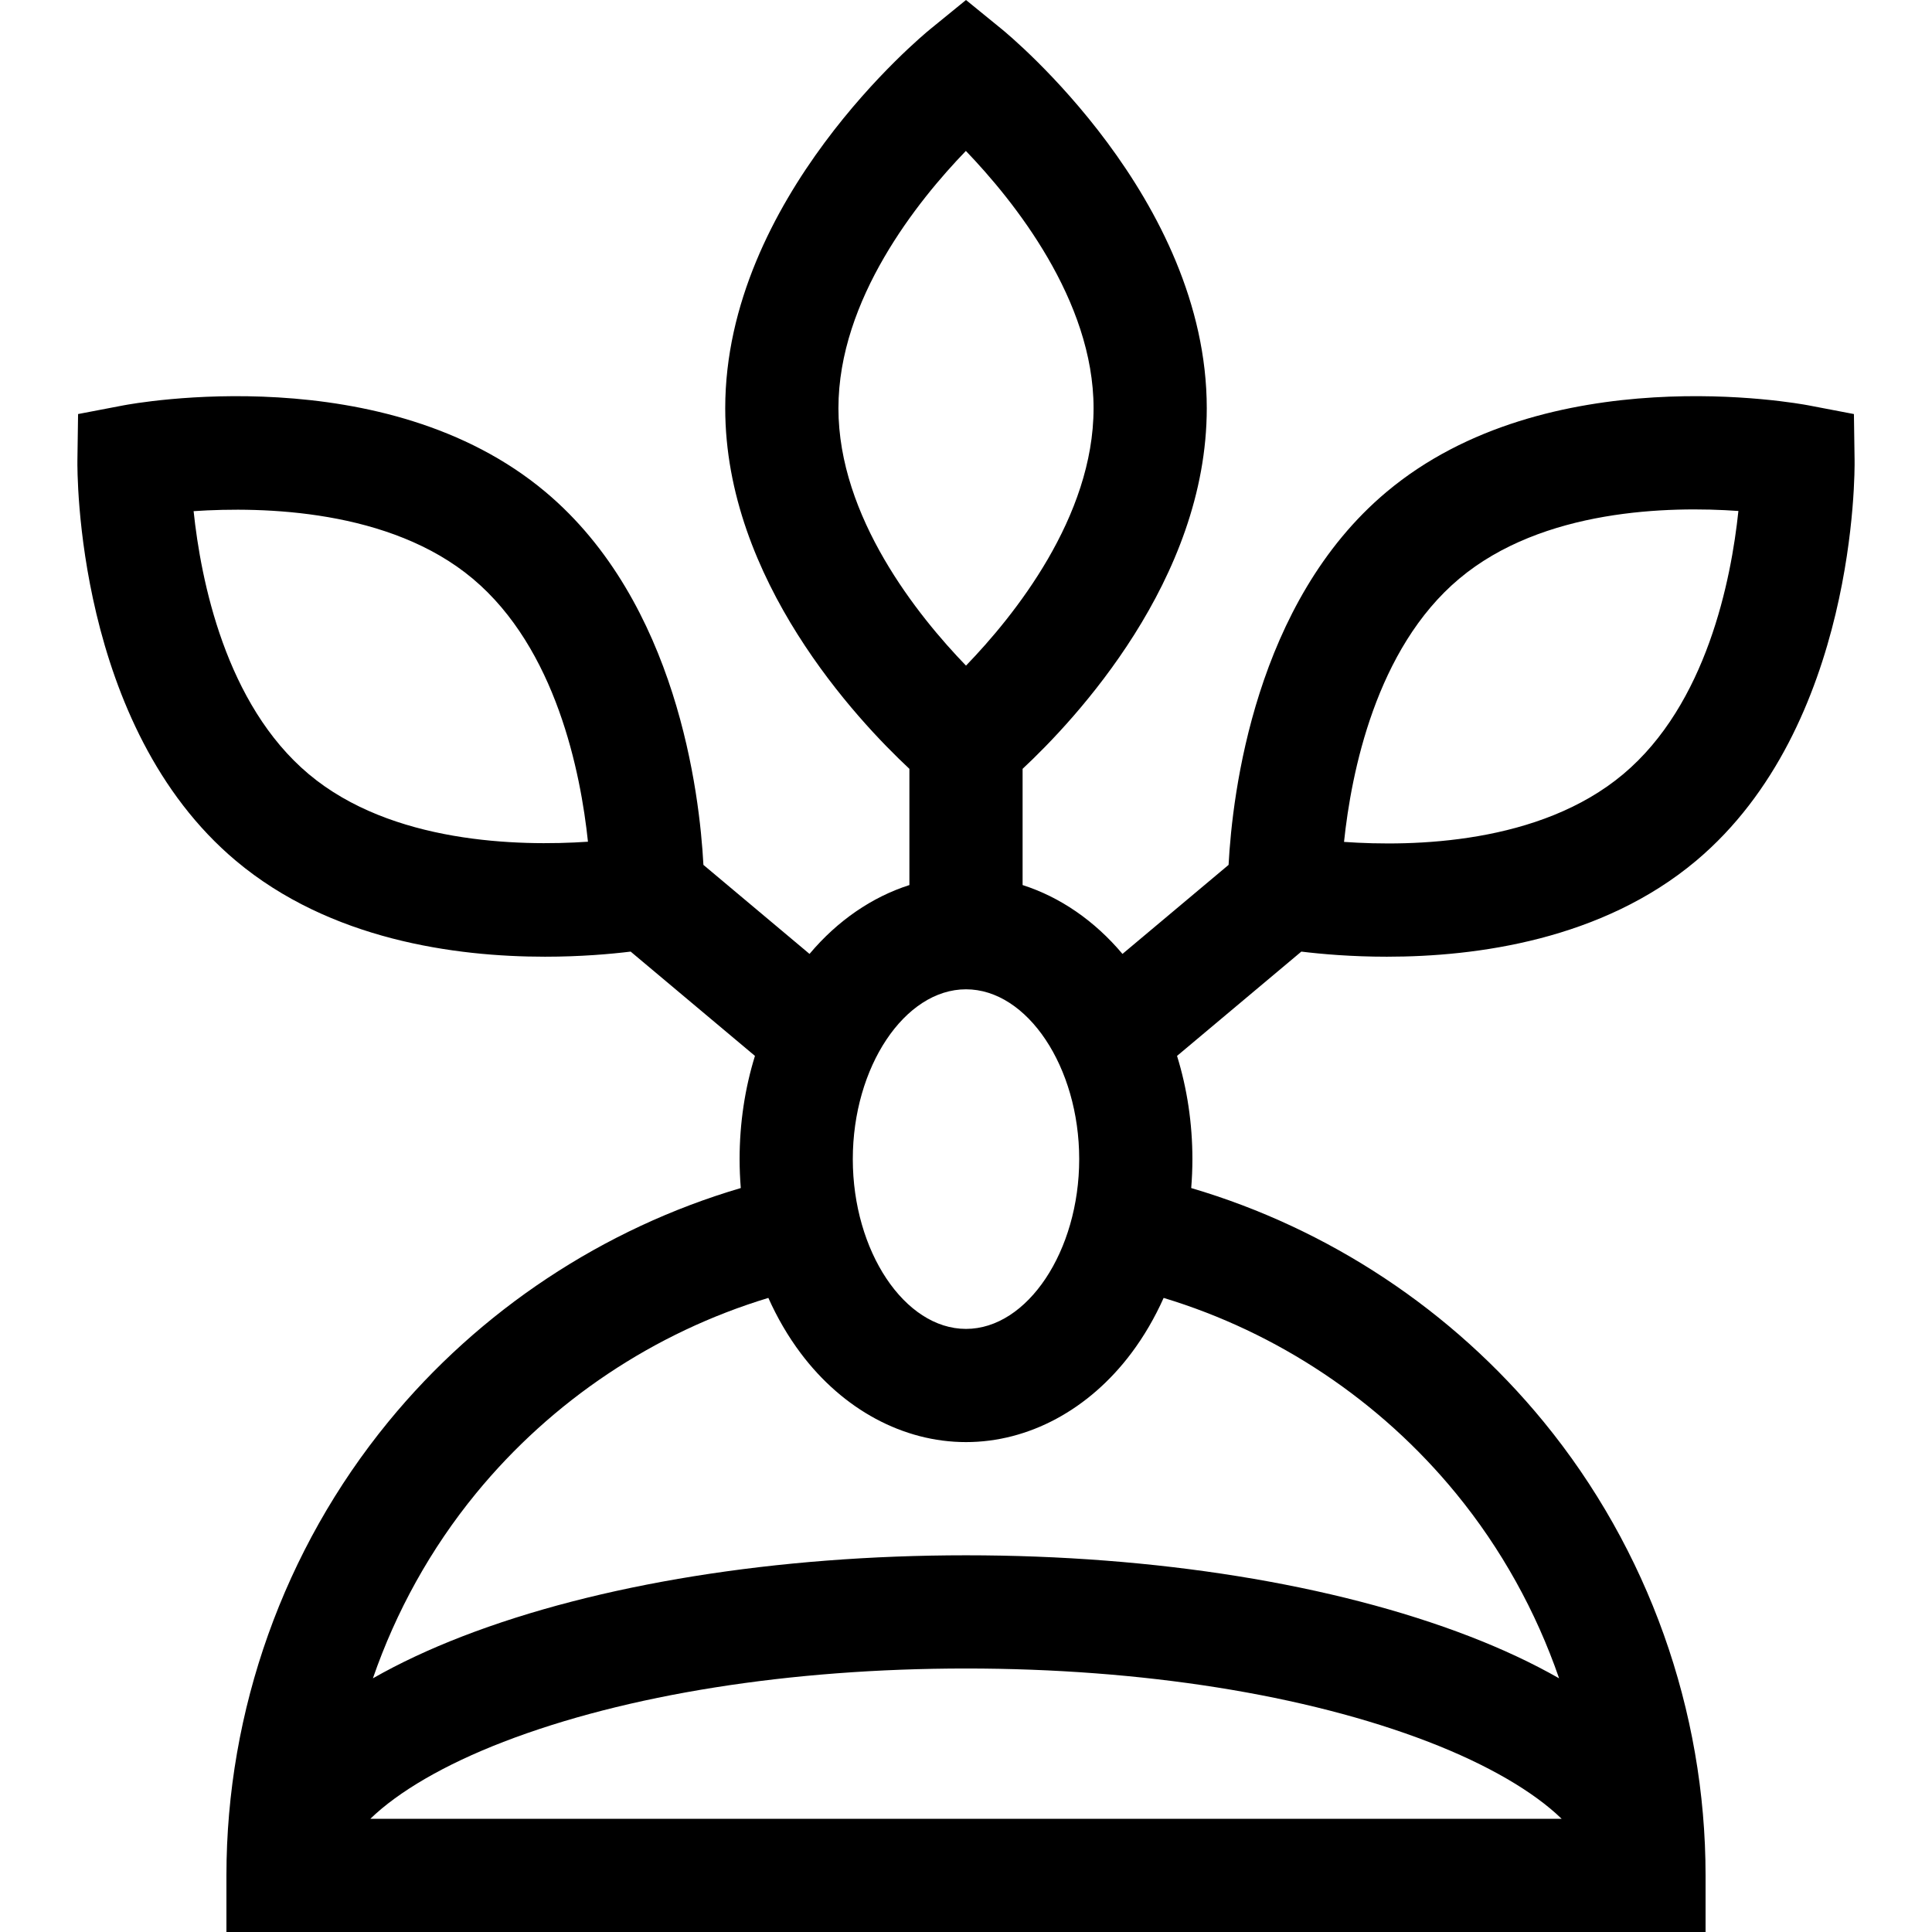 <svg id="Capa_1" enable-background="new 0 0 512.017 512.017" height="512" viewBox="0 0 512.017 512.017" width="512" xmlns="http://www.w3.org/2000/svg"><g><path d="m367.573 253.546c23.756 0 56.944-4.462 81.894-25.397 42.553-35.706 42.075-103.335 42.033-106.196l-.176-12.222-12.005-2.296c-2.813-.537-69.33-12.753-111.883 22.954-34.838 29.233-40.833 79.854-41.839 98.822l-28.121 23.596c-7.414-8.819-16.569-15.081-26.468-18.25v-30.802c13.883-12.963 48.809-50.094 48.809-95.571 0-55.549-52.114-98.654-54.333-100.462l-9.476-7.722-9.476 7.722c-2.218 1.807-54.332 44.913-54.332 100.462 0 45.477 34.925 82.608 48.809 95.571v30.802c-9.899 3.169-19.054 9.43-26.468 18.25l-28.121-23.596c-1.006-18.967-7-69.589-41.839-98.822-42.552-35.706-109.07-23.489-111.883-22.954l-12.005 2.296-.176 12.222c-.042 2.861-.52 70.49 42.033 106.196 24.951 20.938 58.138 25.397 81.894 25.397 9.41 0 17.341-.701 22.693-1.354l32.942 27.641c-2.667 8.609-4.07 17.858-4.07 27.351 0 2.578.111 5.136.314 7.67-36.391 10.71-69.172 32.357-93.414 61.957-27.665 33.778-42.9 76.469-42.9 120.206v15h392v-15c0-43.736-15.235-86.426-42.899-120.204-24.241-29.6-57.024-51.249-93.415-61.958.204-2.534.315-5.093.315-7.671 0-9.492-1.403-18.742-4.071-27.351l32.941-27.641c5.351.653 13.281 1.354 22.693 1.354zm19.146-100.177c22.12-18.559 55.71-19.239 73.991-17.952-1.91 18.245-8.415 51.195-30.527 69.751-22.119 18.56-55.705 19.241-73.991 17.952 1.91-18.245 8.415-51.195 30.527-69.751zm-164.519-45.185c0-28.847 21.031-54.993 33.774-68.187 12.737 13.26 33.843 39.558 33.843 68.187 0 28.871-21.067 55.037-33.808 68.22-12.749-13.191-33.809-39.354-33.809-68.22zm33.808 154c16.262 0 30 20.607 30 45s-13.738 45-30 45-30-20.607-30-45 13.739-45 30-45zm-174.175-57.016c-22.097-18.543-28.607-51.459-30.523-69.702 18.346-1.237 52.057-.499 73.987 17.903 22.098 18.543 28.607 51.459 30.523 69.702-18.344 1.237-52.056.499-73.987-17.903zm16.315 276.849c7.423-7.193 19.609-14.341 35.273-20.385 32.506-12.541 76.041-19.448 122.587-19.448s90.081 6.907 122.587 19.448c15.665 6.043 27.85 13.191 35.273 20.385zm287.751-86.197c11.984 14.633 21.171 31.261 27.291 48.966-7.04-4.016-14.986-7.745-23.796-11.144-35.866-13.838-83.237-21.459-133.386-21.459s-97.52 7.621-133.386 21.459c-8.81 3.399-16.755 7.128-23.796 11.144 6.12-17.706 15.307-34.336 27.292-48.968 20.168-24.626 47.339-42.72 77.512-51.847 2.349 5.252 5.208 10.172 8.559 14.638 11.235 14.981 27.207 23.574 43.819 23.574s32.584-8.593 43.819-23.574c3.35-4.466 6.21-9.386 8.559-14.638 30.174 9.128 57.345 27.222 77.513 51.849z"/></g></svg>